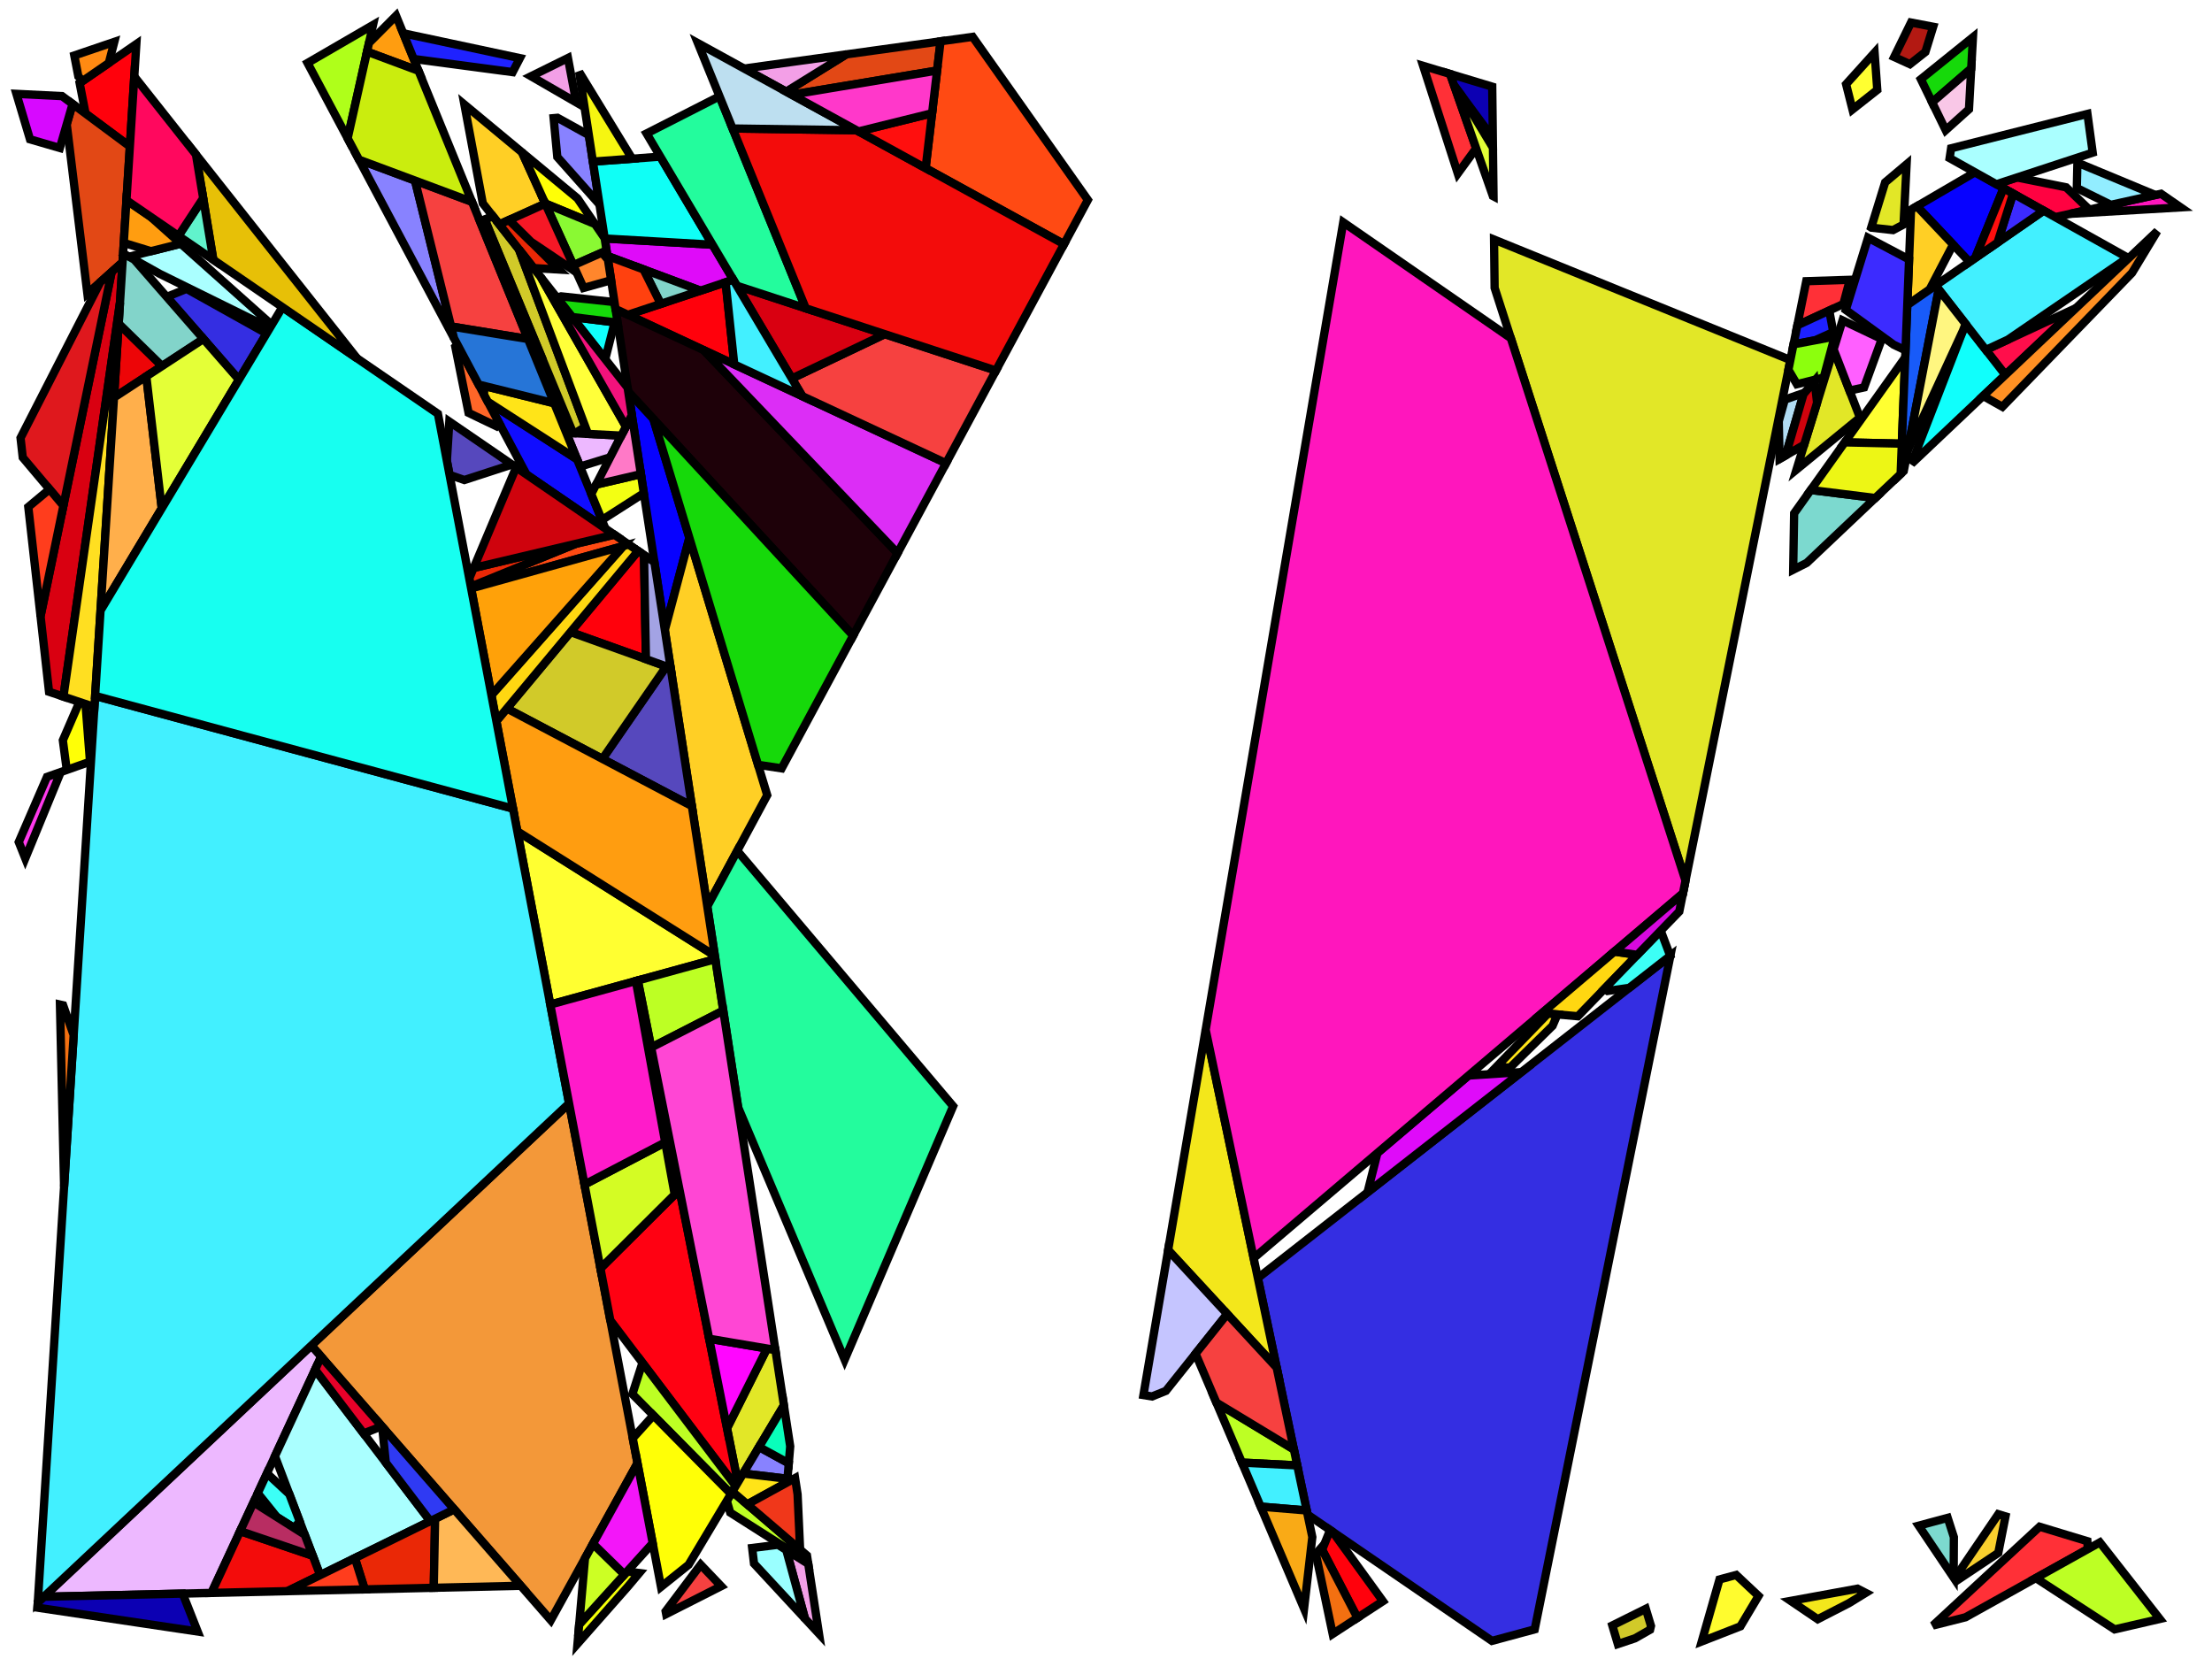 <?xml version="1.0" encoding="iso-8859-1" standalone="no"?>
<!DOCTYPE svg PUBLIC "-//W3C//DTD SVG 1.0//EN" "http://www.w3.org/TR/2001/REC-SVG-20010904/DTD/svg10.dtd">
<svg xmlns="http://www.w3.org/2000/svg" width="800" height="600">
<path style="fill:rgb(0, 0, 0);fill-opacity:0.0;fill-rule:evenodd;stroke:rgb(0, 0, 0);stroke-width:0.0;" d="M 0, 600 L 800, 600 L 800, 0 L 0, 0 z "/>
<path style="fill:rgb(52, 46, 226);fill-opacity:1.0;fill-rule:evenodd;stroke:rgb(0, 0, 0);stroke-width:3.0;" d="M 96.411, 120.618 L 86.41, 137.303 L 60.3, 107.363 L 67.494, 104.468 z "/>
<path style="fill:rgb(52, 46, 226);fill-opacity:1.0;fill-rule:evenodd;stroke:rgb(0, 0, 0);stroke-width:3.0;" d="M 555.051, 589.27 L 539.57, 593.45 L 472.905, 547.775 L 454.918, 462.221 L 604.12, 345.644 z "/>
<path style="fill:rgb(243, 231, 27);fill-opacity:1.0;fill-rule:evenodd;stroke:rgb(0, 0, 0);stroke-width:3.0;" d="M 674.758, 576.087 L 668.714, 579.797 L 657.407, 585.613 L 647.622, 578.983 L 671.789, 574.564 z "/>
<path style="fill:rgb(243, 231, 27);fill-opacity:1.0;fill-rule:evenodd;stroke:rgb(0, 0, 0);stroke-width:3.0;" d="M 461.727, 494.606 L 422.469, 452.112 L 436.044, 372.446 z "/>
<path style="fill:rgb(243, 152, 57);fill-opacity:1.0;fill-rule:evenodd;stroke:rgb(0, 0, 0);stroke-width:3.0;" d="M 230.556, 529.179 L 199.209, 585.966 L 112.606, 486.616 L 205.811, 399.057 z "/>
<path style="fill:rgb(255, 255, 49);fill-opacity:1.0;fill-rule:evenodd;stroke:rgb(0, 0, 0);stroke-width:3.0;" d="M 687.821, 160.459 L 667.167, 159.984 L 689.049, 129.276 z "/>
<path style="fill:rgb(255, 255, 49);fill-opacity:1.0;fill-rule:evenodd;stroke:rgb(0, 0, 0);stroke-width:3.0;" d="M 678.944, 32.516 L 669.972, 39.586 L 667.663, 30.458 L 677.973, 19.037 z "/>
<path style="fill:rgb(255, 255, 49);fill-opacity:1.0;fill-rule:evenodd;stroke:rgb(0, 0, 0);stroke-width:3.0;" d="M 258.537, 345.644 L 258.728, 346.889 L 199.013, 363.309 L 187.096, 300.647 z "/>
<path style="fill:rgb(237, 184, 255);fill-opacity:1.0;fill-rule:evenodd;stroke:rgb(0, 0, 0);stroke-width:3.0;" d="M 224.707, 157.543 L 220.671, 165.387 L 209.789, 168.742 L 204.803, 156.526 z "/>
<path style="fill:rgb(237, 184, 255);fill-opacity:1.0;fill-rule:evenodd;stroke:rgb(0, 0, 0);stroke-width:3.0;" d="M 116.139, 490.669 L 76.472, 576.097 L 15.87, 577.493 L 112.606, 486.616 z "/>
<path style="fill:rgb(255, 1, 12);fill-opacity:1.0;fill-rule:evenodd;stroke:rgb(0, 0, 0);stroke-width:3.0;" d="M 481.947, 553.97 L 500.154, 579.093 L 490.936, 585.107 L 478.172, 560.49 L 481.048, 553.354 z "/>
<path style="fill:rgb(255, 1, 12);fill-opacity:1.0;fill-rule:evenodd;stroke:rgb(0, 0, 0);stroke-width:3.0;" d="M 265.561, 131.794 L 227.103, 113.85 L 262.43, 102.091 z "/>
<path style="fill:rgb(255, 1, 12);fill-opacity:1.0;fill-rule:evenodd;stroke:rgb(0, 0, 0);stroke-width:3.0;" d="M 232.915, 200.737 L 233.614, 238.385 L 206.329, 228.605 L 230.768, 199.265 z "/>
<path style="fill:rgb(255, 1, 12);fill-opacity:1.0;fill-rule:evenodd;stroke:rgb(0, 0, 0);stroke-width:3.0;" d="M 46.968, 52.98 L 30.936, 41.068 L 28.8, 30.045 L 49.31, 15.936 z "/>
<path style="fill:rgb(226, 231, 39);fill-opacity:1.0;fill-rule:evenodd;stroke:rgb(0, 0, 0);stroke-width:3.0;" d="M 647.511, 130.208 L 609.588, 318.494 L 540.549, 104.104 L 540.342, 86.635 z "/>
<path style="fill:rgb(226, 231, 39);fill-opacity:1.0;fill-rule:evenodd;stroke:rgb(0, 0, 0);stroke-width:3.0;" d="M 280.434, 488.221 L 283.513, 508.268 L 266.844, 536.145 L 262.939, 516.545 L 277.394, 487.707 z "/>
<path style="fill:rgb(226, 231, 39);fill-opacity:1.0;fill-rule:evenodd;stroke:rgb(0, 0, 0);stroke-width:3.0;" d="M 688.45, 81.197 L 684.642, 83.213 L 676.82, 82.339 L 676.747, 82.29 L 681.79, 65.954 L 689.547, 59.413 z "/>
<path style="fill:rgb(226, 231, 39);fill-opacity:1.0;fill-rule:evenodd;stroke:rgb(0, 0, 0);stroke-width:3.0;" d="M 672.673, 151.036 L 649.731, 169.812 L 663.146, 126.35 z "/>
<path style="fill:rgb(255, 48, 55);fill-opacity:1.0;fill-rule:evenodd;stroke:rgb(0, 0, 0);stroke-width:3.0;" d="M 754.922, 557.392 L 755.092, 560.249 L 710.852, 584.911 L 699.073, 587.882 L 737.652, 552.159 z "/>
<path style="fill:rgb(255, 48, 55);fill-opacity:1.0;fill-rule:evenodd;stroke:rgb(0, 0, 0);stroke-width:3.0;" d="M 666.686, 109.935 L 650.04, 117.649 L 653.253, 101.7 L 669.021, 101.198 z "/>
<path style="fill:rgb(255, 48, 55);fill-opacity:1.0;fill-rule:evenodd;stroke:rgb(0, 0, 0);stroke-width:3.0;" d="M 524.446, 26.752 L 533.871, 53.647 L 527.232, 62.748 L 514.694, 23.813 z "/>
<path style="fill:rgb(255, 2, 65);fill-opacity:1.0;fill-rule:evenodd;stroke:rgb(0, 0, 0);stroke-width:3.0;" d="M 747.259, 67.749 L 755.624, 75.802 L 743.29, 78.529 L 722.014, 66.636 L 729.498, 64.182 z "/>
<path style="fill:rgb(16, 13, 255);fill-opacity:1.0;fill-rule:evenodd;stroke:rgb(0, 0, 0);stroke-width:3.0;" d="M 208.719, 166.12 L 218.936, 191.154 L 190.421, 171.606 L 176.421, 145.295 z "/>
<path style="fill:rgb(197, 197, 255);fill-opacity:1.0;fill-rule:evenodd;stroke:rgb(0, 0, 0);stroke-width:3.0;" d="M 443.83, 475.233 L 421.659, 503.034 L 416.652, 505.049 L 413.535, 504.546 L 422.469, 452.112 z "/>
<path style="fill:rgb(255, 1, 18);fill-opacity:1.0;fill-rule:evenodd;stroke:rgb(0, 0, 0);stroke-width:3.0;" d="M 266.844, 536.145 L 266.066, 537.446 L 220.728, 477.501 L 217.161, 458.744 L 245.751, 430.282 z "/>
<path style="fill:rgb(30, 1, 9);fill-opacity:1.0;fill-rule:evenodd;stroke:rgb(0, 0, 0);stroke-width:3.0;" d="M 254.49, 126.628 L 324.616, 200.073 L 308.548, 229.9 L 227.212, 141.678 L 222.617, 111.757 z "/>
<path style="fill:rgb(220, 45, 246);fill-opacity:1.0;fill-rule:evenodd;stroke:rgb(0, 0, 0);stroke-width:3.0;" d="M 342.148, 167.527 L 324.616, 200.073 L 254.49, 126.628 z "/>
<path style="fill:rgb(136, 130, 255);fill-opacity:1.0;fill-rule:evenodd;stroke:rgb(0, 0, 0);stroke-width:3.0;" d="M 212.958, 48.864 L 216.809, 73.942 L 201.552, 56.773 L 200.229, 42.728 L 201.624, 42.603 z "/>
<path style="fill:rgb(136, 130, 255);fill-opacity:1.0;fill-rule:evenodd;stroke:rgb(0, 0, 0);stroke-width:3.0;" d="M 285.273, 529.217 L 284.8, 534.821 L 268.772, 532.92 L 274.511, 523.323 z "/>
<path style="fill:rgb(136, 130, 255);fill-opacity:1.0;fill-rule:evenodd;stroke:rgb(0, 0, 0);stroke-width:3.0;" d="M 150.094, 65.307 L 164.191, 122.31 L 129.842, 57.758 z "/>
<path style="fill:rgb(189, 255, 36);fill-opacity:1.0;fill-rule:evenodd;stroke:rgb(0, 0, 0);stroke-width:3.0;" d="M 266.066, 537.446 L 264.36, 540.299 L 228.71, 504.193 L 232.353, 492.871 z "/>
<path style="fill:rgb(189, 255, 36);fill-opacity:1.0;fill-rule:evenodd;stroke:rgb(0, 0, 0);stroke-width:3.0;" d="M 781.113, 585.518 L 764.783, 589.287 L 736.288, 570.732 L 759.443, 557.824 z "/>
<path style="fill:rgb(189, 255, 36);fill-opacity:1.0;fill-rule:evenodd;stroke:rgb(0, 0, 0);stroke-width:3.0;" d="M 467.953, 524.219 L 469.165, 529.984 L 449.162, 528.971 L 439.924, 507.267 z "/>
<path style="fill:rgb(189, 255, 36);fill-opacity:1.0;fill-rule:evenodd;stroke:rgb(0, 0, 0);stroke-width:3.0;" d="M 261.585, 365.49 L 235.503, 378.847 L 230.673, 354.604 L 258.728, 346.889 z "/>
<path style="fill:rgb(189, 255, 36);fill-opacity:1.0;fill-rule:evenodd;stroke:rgb(0, 0, 0);stroke-width:3.0;" d="M 291.851, 562.561 L 292.215, 564.93 L 264.092, 547.044 L 262.864, 542.801 L 264.865, 539.454 z "/>
<path style="fill:rgb(223, 11, 249);fill-opacity:1.0;fill-rule:evenodd;stroke:rgb(0, 0, 0);stroke-width:3.0;" d="M 257.696, 88.504 L 265.205, 101.167 L 253.334, 105.119 L 219.672, 92.579 L 218.7, 86.254 z "/>
<path style="fill:rgb(223, 11, 249);fill-opacity:1.0;fill-rule:evenodd;stroke:rgb(0, 0, 0);stroke-width:3.0;" d="M 494.581, 431.231 L 498.175, 416.97 L 531.108, 388.989 L 550.231, 387.749 z "/>
<path style="fill:rgb(7, 2, 255);fill-opacity:1.0;fill-rule:evenodd;stroke:rgb(0, 0, 0);stroke-width:3.0;" d="M 236.325, 151.563 L 249.32, 194.514 L 240.447, 227.855 L 227.212, 141.678 z "/>
<path style="fill:rgb(7, 2, 255);fill-opacity:1.0;fill-rule:evenodd;stroke:rgb(0, 0, 0);stroke-width:3.0;" d="M 724.609, 68.087 L 714.334, 93.336 L 712.305, 94.741 L 693.262, 74.59 L 714.281, 62.314 z "/>
<path style="fill:rgb(255, 14, 75);fill-opacity:1.0;fill-rule:evenodd;stroke:rgb(0, 0, 0);stroke-width:3.0;" d="M 725.263, 135.591 L 718.21, 126.541 L 750.798, 111.423 z "/>
<path style="fill:rgb(226, 72, 21);fill-opacity:1.0;fill-rule:evenodd;stroke:rgb(0, 0, 0);stroke-width:3.0;" d="M 338.919, 25.508 L 286.342, 34.246 L 284.326, 33.14 L 306.07, 19.668 L 340.165, 14.937 z "/>
<path style="fill:rgb(226, 72, 21);fill-opacity:1.0;fill-rule:evenodd;stroke:rgb(0, 0, 0);stroke-width:3.0;" d="M 46.968, 52.98 L 44.318, 94.876 L 31.596, 106.176 L 24.137, 44.926 L 26.256, 37.591 z "/>
<path style="fill:rgb(246, 65, 64);fill-opacity:1.0;fill-rule:evenodd;stroke:rgb(0, 0, 0);stroke-width:3.0;" d="M 170.708, 72.992 L 190.961, 122.613 L 163.143, 118.073 L 150.094, 65.307 z "/>
<path style="fill:rgb(246, 65, 64);fill-opacity:1.0;fill-rule:evenodd;stroke:rgb(0, 0, 0);stroke-width:3.0;" d="M 461.727, 494.606 L 467.953, 524.219 L 439.924, 507.267 L 432.393, 489.574 L 443.83, 475.233 z "/>
<path style="fill:rgb(246, 65, 64);fill-opacity:1.0;fill-rule:evenodd;stroke:rgb(0, 0, 0);stroke-width:3.0;" d="M 260.816, 573.661 L 240.932, 583.746 L 240.744, 582.752 L 253.404, 565.892 z "/>
<path style="fill:rgb(246, 65, 64);fill-opacity:1.0;fill-rule:evenodd;stroke:rgb(0, 0, 0);stroke-width:3.0;" d="M 360.199, 134.017 L 342.148, 167.527 L 290.177, 143.279 L 286.377, 136.871 L 319.984, 120.851 z "/>
<path style="fill:rgb(217, 0, 17);fill-opacity:1.0;fill-rule:evenodd;stroke:rgb(0, 0, 0);stroke-width:3.0;" d="M 43.402, 109.373 L 22.943, 251.937 L 17.733, 250.189 L 14.666, 222.859 L 40.376, 98.377 L 44.318, 94.876 z "/>
<path style="fill:rgb(217, 0, 17);fill-opacity:1.0;fill-rule:evenodd;stroke:rgb(0, 0, 0);stroke-width:3.0;" d="M 319.984, 120.851 L 286.377, 136.871 L 266.494, 103.34 z "/>
<path style="fill:rgb(255, 207, 37);fill-opacity:1.0;fill-rule:evenodd;stroke:rgb(0, 0, 0);stroke-width:3.0;" d="M 188.799, 55.099 L 197.227, 73.657 L 180.592, 81.16 L 174.607, 73.545 L 167.949, 37.801 z "/>
<path style="fill:rgb(255, 207, 37);fill-opacity:1.0;fill-rule:evenodd;stroke:rgb(0, 0, 0);stroke-width:3.0;" d="M 277.476, 287.582 L 255.8, 327.821 L 240.447, 227.855 L 249.32, 194.514 z "/>
<path style="fill:rgb(255, 207, 37);fill-opacity:1.0;fill-rule:evenodd;stroke:rgb(0, 0, 0);stroke-width:3.0;" d="M 706.362, 88.453 L 697.84, 104.756 L 689.794, 110.328 L 691.152, 75.823 L 693.262, 74.59 z "/>
<path style="fill:rgb(255, 22, 189);fill-opacity:1.0;fill-rule:evenodd;stroke:rgb(0, 0, 0);stroke-width:3.0;" d="M 788.685, 75.002 L 748.684, 77.337 L 781.546, 70.072 z "/>
<path style="fill:rgb(255, 22, 189);fill-opacity:1.0;fill-rule:evenodd;stroke:rgb(0, 0, 0);stroke-width:3.0;" d="M 546.411, 122.308 L 609.588, 318.494 L 608.661, 323.098 L 453.402, 455.01 L 436.044, 372.446 L 485.805, 80.411 z "/>
<path style="fill:rgb(124, 217, 207);fill-opacity:1.0;fill-rule:evenodd;stroke:rgb(0, 0, 0);stroke-width:3.0;" d="M 678.224, 180.11 L 653.434, 203.573 L 648.532, 206.048 L 648.874, 185.656 L 654.894, 177.207 z "/>
<path style="fill:rgb(124, 217, 207);fill-opacity:1.0;fill-rule:evenodd;stroke:rgb(0, 0, 0);stroke-width:3.0;" d="M 706.645, 555.922 L 706.557, 570.567 L 693.928, 551.776 L 704.404, 548.948 z "/>
<path style="fill:rgb(16, 255, 252);fill-opacity:1.0;fill-rule:evenodd;stroke:rgb(0, 0, 0);stroke-width:3.0;" d="M 222.302, 116.57 L 218.892, 129.9 L 206.901, 114.641 z "/>
<path style="fill:rgb(16, 255, 252);fill-opacity:1.0;fill-rule:evenodd;stroke:rgb(0, 0, 0);stroke-width:3.0;" d="M 725.263, 135.591 L 691.3, 167.734 L 710.884, 117.141 z "/>
<path style="fill:rgb(255, 74, 19);fill-opacity:1.0;fill-rule:evenodd;stroke:rgb(0, 0, 0);stroke-width:3.0;" d="M 227.373, 196.937 L 170.393, 212.812 L 170.268, 212.153 L 208.29, 196.658 L 222.173, 193.372 z "/>
<path style="fill:rgb(255, 74, 19);fill-opacity:1.0;fill-rule:evenodd;stroke:rgb(0, 0, 0);stroke-width:3.0;" d="M 393.441, 72.307 L 384.817, 88.317 L 334.756, 60.83 L 340.165, 14.937 L 351.78, 13.325 z "/>
<path style="fill:rgb(86, 72, 189);fill-opacity:1.0;fill-rule:evenodd;stroke:rgb(0, 0, 0);stroke-width:3.0;" d="M 242.557, 241.591 L 250.226, 291.527 L 217.876, 274.463 L 240.971, 241.023 z "/>
<path style="fill:rgb(86, 72, 189);fill-opacity:1.0;fill-rule:evenodd;stroke:rgb(0, 0, 0);stroke-width:3.0;" d="M 185.164, 168.002 L 167.943, 173.601 L 162.583, 171.742 L 161.616, 166.658 L 162.504, 152.468 z "/>
<path style="fill:rgb(146, 237, 255);fill-opacity:1.0;fill-rule:evenodd;stroke:rgb(0, 0, 0);stroke-width:3.0;" d="M 779.51, 70.522 L 763.417, 74.08 L 751.107, 68.012 L 751.321, 58.822 z "/>
<path style="fill:rgb(15, 255, 246);fill-opacity:1.0;fill-rule:evenodd;stroke:rgb(0, 0, 0);stroke-width:3.0;" d="M 257.696, 88.504 L 218.7, 86.254 L 214.43, 58.447 L 238.809, 56.654 z "/>
<path style="fill:rgb(30, 33, 255);fill-opacity:1.0;fill-rule:evenodd;stroke:rgb(0, 0, 0);stroke-width:3.0;" d="M 663.029, 120.102 L 656.444, 123.079 L 648.653, 124.539 L 650.04, 117.649 L 661.575, 112.303 z "/>
<path style="fill:rgb(30, 33, 255);fill-opacity:1.0;fill-rule:evenodd;stroke:rgb(0, 0, 0);stroke-width:3.0;" d="M 245.751, 430.282 L 244.013, 432.013 L 229.971, 354.797 L 230.673, 354.604 z "/>
<path style="fill:rgb(255, 252, 46);fill-opacity:1.0;fill-rule:evenodd;stroke:rgb(0, 0, 0);stroke-width:3.0;" d="M 635.992, 577.19 L 629.443, 588.186 L 615.466, 593.645 L 621.883, 571.227 L 627.914, 569.599 z "/>
<path style="fill:rgb(243, 159, 231);fill-opacity:1.0;fill-rule:evenodd;stroke:rgb(0, 0, 0);stroke-width:3.0;" d="M 208.41, 37.036 L 192.052, 27.579 L 205.408, 20.982 z "/>
<path style="fill:rgb(243, 159, 231);fill-opacity:1.0;fill-rule:evenodd;stroke:rgb(0, 0, 0);stroke-width:3.0;" d="M 292.315, 565.584 L 296.195, 590.847 L 291.124, 585.374 L 284.358, 560.566 z "/>
<path style="fill:rgb(243, 159, 231);fill-opacity:1.0;fill-rule:evenodd;stroke:rgb(0, 0, 0);stroke-width:3.0;" d="M 284.326, 33.14 L 269.128, 24.795 L 306.07, 19.668 z "/>
<path style="fill:rgb(12, 0, 179);fill-opacity:1.0;fill-rule:evenodd;stroke:rgb(0, 0, 0);stroke-width:3.0;" d="M 71.484, 590.068 L 13.553, 581.43 L 13.671, 579.558 L 15.87, 577.493 L 66.061, 576.337 z "/>
<path style="fill:rgb(12, 0, 179);fill-opacity:1.0;fill-rule:evenodd;stroke:rgb(0, 0, 0);stroke-width:3.0;" d="M 539.685, 31.343 L 539.905, 49.864 L 525.91, 30.931 L 524.446, 26.752 z "/>
<path style="fill:rgb(170, 255, 255);fill-opacity:1.0;fill-rule:evenodd;stroke:rgb(0, 0, 0);stroke-width:3.0;" d="M 98.297, 117.473 L 97.584, 118.661 L 57.788, 99.048 L 46.672, 92.84 L 65.391, 88.14 z "/>
<path style="fill:rgb(170, 255, 255);fill-opacity:1.0;fill-rule:evenodd;stroke:rgb(0, 0, 0);stroke-width:3.0;" d="M 155.614, 550.133 L 115.771, 569.674 L 99.431, 526.652 L 113.966, 495.348 z "/>
<path style="fill:rgb(170, 255, 255);fill-opacity:1.0;fill-rule:evenodd;stroke:rgb(0, 0, 0);stroke-width:3.0;" d="M 756.856, 55.21 L 722.014, 66.636 L 705.107, 57.185 L 705.642, 53.641 L 754.951, 41.197 z "/>
<path style="fill:rgb(35, 252, 157);fill-opacity:1.0;fill-rule:evenodd;stroke:rgb(0, 0, 0);stroke-width:3.0;" d="M 344.718, 400.067 L 305.483, 491.741 L 266.964, 400.511 L 255.8, 327.821 L 266.641, 307.696 z "/>
<path style="fill:rgb(35, 252, 157);fill-opacity:1.0;fill-rule:evenodd;stroke:rgb(0, 0, 0);stroke-width:3.0;" d="M 291.403, 111.495 L 266.494, 103.34 L 233.84, 48.274 L 260.222, 34.831 z "/>
<path style="fill:rgb(237, 5, 7);fill-opacity:1.0;fill-rule:evenodd;stroke:rgb(0, 0, 0);stroke-width:3.0;" d="M 58.601, 132.399 L 41.226, 143.774 L 42.917, 117.039 z "/>
<path style="fill:rgb(130, 212, 202);fill-opacity:1.0;fill-rule:evenodd;stroke:rgb(0, 0, 0);stroke-width:3.0;" d="M 253.334, 105.119 L 238.964, 109.902 L 232.75, 97.451 z "/>
<path style="fill:rgb(130, 212, 202);fill-opacity:1.0;fill-rule:evenodd;stroke:rgb(0, 0, 0);stroke-width:3.0;" d="M 48.548, 93.887 L 73.58, 122.592 L 58.601, 132.399 L 42.917, 117.039 L 44.523, 91.639 z "/>
<path style="fill:rgb(255, 58, 237);fill-opacity:1.0;fill-rule:evenodd;stroke:rgb(0, 0, 0);stroke-width:3.0;" d="M 9.141, 310.442 L 6.783, 304.543 L 16.987, 280.983 L 21.96, 279.226 z "/>
<path style="fill:rgb(209, 202, 41);fill-opacity:1.0;fill-rule:evenodd;stroke:rgb(0, 0, 0);stroke-width:3.0;" d="M 240.971, 241.023 L 217.876, 274.463 L 183.317, 256.233 L 206.329, 228.605 z "/>
<path style="fill:rgb(209, 202, 41);fill-opacity:1.0;fill-rule:evenodd;stroke:rgb(0, 0, 0);stroke-width:3.0;" d="M 187.671, 90.169 L 211.683, 154.309 L 207.998, 156.689 L 207.281, 156.653 L 175.313, 79.394 L 178.297, 78.24 z "/>
<path style="fill:rgb(209, 202, 41);fill-opacity:1.0;fill-rule:evenodd;stroke:rgb(0, 0, 0);stroke-width:3.0;" d="M 597.098, 588.042 L 596.773, 589.411 L 591.32, 592.525 L 585.119, 594.596 L 583.116, 587.874 L 595.222, 581.855 z "/>
<path style="fill:rgb(22, 217, 10);fill-opacity:1.0;fill-rule:evenodd;stroke:rgb(0, 0, 0);stroke-width:3.0;" d="M 712.92, 24.786 L 698.781, 37.011 L 694.702, 28.639 L 713.545, 13.46 z "/>
<path style="fill:rgb(22, 217, 10);fill-opacity:1.0;fill-rule:evenodd;stroke:rgb(0, 0, 0);stroke-width:3.0;" d="M 222.233, 109.258 L 223.377, 116.704 L 206.901, 114.641 L 201.424, 107.671 L 202.946, 107.177 z "/>
<path style="fill:rgb(22, 217, 10);fill-opacity:1.0;fill-rule:evenodd;stroke:rgb(0, 0, 0);stroke-width:3.0;" d="M 308.548, 229.9 L 282.698, 277.888 L 274.155, 276.603 L 236.325, 151.563 z "/>
<path style="fill:rgb(175, 255, 26);fill-opacity:1.0;fill-rule:evenodd;stroke:rgb(0, 0, 0);stroke-width:3.0;" d="M 125.731, 50.032 L 111.226, 22.773 L 134.906, 9.03 z "/>
<path style="fill:rgb(249, 207, 46);fill-opacity:1.0;fill-rule:evenodd;stroke:rgb(0, 0, 0);stroke-width:3.0;" d="M 725.314, 548.421 L 722.713, 561.624 L 707.596, 571.71 L 707.034, 570.662 L 722.712, 547.633 z "/>
<path style="fill:rgb(249, 199, 231);fill-opacity:1.0;fill-rule:evenodd;stroke:rgb(0, 0, 0);stroke-width:3.0;" d="M 712.107, 39.507 L 703.686, 47.078 L 698.781, 37.011 L 712.92, 24.786 z "/>
<path style="fill:rgb(255, 255, 6);fill-opacity:1.0;fill-rule:evenodd;stroke:rgb(0, 0, 0);stroke-width:3.0;" d="M 264.36, 540.299 L 249.035, 565.929 L 239.062, 573.908 L 228.839, 520.151 L 236.305, 511.885 z "/>
<path style="fill:rgb(255, 255, 6);fill-opacity:1.0;fill-rule:evenodd;stroke:rgb(0, 0, 0);stroke-width:3.0;" d="M 208.841, 71.726 L 215.189, 81.032 L 197.2, 73.597 L 188.799, 55.099 z "/>
<path style="fill:rgb(255, 255, 6);fill-opacity:1.0;fill-rule:evenodd;stroke:rgb(0, 0, 0);stroke-width:3.0;" d="M 30.928, 254.617 L 32.554, 275.484 L 24.142, 278.455 L 22.727, 267.73 L 28.726, 253.878 z "/>
<path style="fill:rgb(24, 91, 249);fill-opacity:1.0;fill-rule:evenodd;stroke:rgb(0, 0, 0);stroke-width:3.0;" d="M 701.16, 104.663 L 688.515, 170.37 L 687.39, 171.435 L 689.794, 110.328 L 700.044, 103.231 z "/>
<path style="fill:rgb(255, 157, 16);fill-opacity:1.0;fill-rule:evenodd;stroke:rgb(0, 0, 0);stroke-width:3.0;" d="M 195.462, 128.089 L 193.095, 127.84 L 173.593, 80.06 L 175.313, 79.394 z "/>
<path style="fill:rgb(255, 157, 16);fill-opacity:1.0;fill-rule:evenodd;stroke:rgb(0, 0, 0);stroke-width:3.0;" d="M 54.487, 78.419 L 65.391, 88.14 L 54.608, 90.847 L 44.763, 87.845 L 45.738, 72.421 z "/>
<path style="fill:rgb(255, 157, 16);fill-opacity:1.0;fill-rule:evenodd;stroke:rgb(0, 0, 0);stroke-width:3.0;" d="M 151.371, 25.613 L 132.746, 18.682 L 133.453, 15.521 L 143.238, 5.688 z "/>
<path style="fill:rgb(255, 157, 16);fill-opacity:1.0;fill-rule:evenodd;stroke:rgb(0, 0, 0);stroke-width:3.0;" d="M 250.226, 291.527 L 258.537, 345.644 L 187.096, 300.647 L 179.518, 260.793 L 183.317, 256.233 z "/>
<path style="fill:rgb(255, 215, 17);fill-opacity:1.0;fill-rule:evenodd;stroke:rgb(0, 0, 0);stroke-width:3.0;" d="M 592.155, 345.336 L 570.66, 367.54 L 557.686, 366.408 L 583.866, 344.165 z "/>
<path style="fill:rgb(255, 215, 17);fill-opacity:1.0;fill-rule:evenodd;stroke:rgb(0, 0, 0);stroke-width:3.0;" d="M 230.768, 199.265 L 179.518, 260.793 L 177.728, 251.381 L 225.445, 197.474 L 227.373, 196.937 z "/>
<path style="fill:rgb(255, 161, 9);fill-opacity:1.0;fill-rule:evenodd;stroke:rgb(0, 0, 0);stroke-width:3.0;" d="M 177.728, 251.381 L 170.393, 212.812 L 225.445, 197.474 z "/>
<path style="fill:rgb(66, 240, 255);fill-opacity:1.0;fill-rule:evenodd;stroke:rgb(0, 0, 0);stroke-width:3.0;" d="M 290.177, 143.279 L 265.561, 131.794 L 262.43, 102.091 L 265.205, 101.167 z "/>
<path style="fill:rgb(66, 240, 255);fill-opacity:1.0;fill-rule:evenodd;stroke:rgb(0, 0, 0);stroke-width:3.0;" d="M 469.165, 529.984 L 472.591, 546.282 L 455.939, 544.895 L 449.162, 528.971 z "/>
<path style="fill:rgb(66, 240, 255);fill-opacity:1.0;fill-rule:evenodd;stroke:rgb(0, 0, 0);stroke-width:3.0;" d="M 185.537, 292.445 L 205.811, 399.057 L 13.671, 579.558 L 34.404, 251.674 z "/>
<path style="fill:rgb(66, 240, 255);fill-opacity:1.0;fill-rule:evenodd;stroke:rgb(0, 0, 0);stroke-width:3.0;" d="M 769.544, 93.204 L 726.162, 122.852 L 718.21, 126.541 L 700.044, 103.231 L 739.1, 76.187 z "/>
<path style="fill:rgb(255, 102, 40);fill-opacity:1.0;fill-rule:evenodd;stroke:rgb(0, 0, 0);stroke-width:3.0;" d="M 180.667, 153.275 L 179.625, 154.196 L 169.464, 149.313 L 164.669, 125.43 L 165.492, 124.755 z "/>
<path style="fill:rgb(255, 95, 255);fill-opacity:1.0;fill-rule:evenodd;stroke:rgb(0, 0, 0);stroke-width:3.0;" d="M 680.559, 122.617 L 674.178, 140.108 L 668.898, 141.254 L 663.146, 126.35 L 666.381, 115.871 z "/>
<path style="fill:rgb(255, 246, 128);fill-opacity:1.0;fill-rule:evenodd;stroke:rgb(0, 0, 0);stroke-width:3.0;" d="M 710.884, 117.141 L 709.929, 119.61 L 689.929, 163.02 L 701.16, 104.663 z "/>
<path style="fill:rgb(212, 252, 36);fill-opacity:1.0;fill-rule:evenodd;stroke:rgb(0, 0, 0);stroke-width:3.0;" d="M 244.013, 432.013 L 217.161, 458.744 L 211.391, 428.401 L 240.582, 413.147 z "/>
<path style="fill:rgb(255, 27, 202);fill-opacity:1.0;fill-rule:evenodd;stroke:rgb(0, 0, 0);stroke-width:3.0;" d="M 240.582, 413.147 L 211.391, 428.401 L 199.013, 363.309 L 229.971, 354.797 z "/>
<path style="fill:rgb(255, 228, 24);fill-opacity:1.0;fill-rule:evenodd;stroke:rgb(0, 0, 0);stroke-width:3.0;" d="M 284.8, 534.821 L 284.688, 536.144 L 270.254, 544.068 L 264.865, 539.454 L 268.772, 532.92 z "/>
<path style="fill:rgb(255, 228, 24);fill-opacity:1.0;fill-rule:evenodd;stroke:rgb(0, 0, 0);stroke-width:3.0;" d="M 563.267, 366.895 L 561.516, 370.982 L 546.13, 386.118 L 541.136, 385.876 L 559.82, 366.594 z "/>
<path style="fill:rgb(255, 228, 24);fill-opacity:1.0;fill-rule:evenodd;stroke:rgb(0, 0, 0);stroke-width:3.0;" d="M 200.444, 145.846 L 208.719, 166.12 L 176.421, 145.295 L 175.054, 142.727 L 175.153, 139.59 z "/>
<path style="fill:rgb(243, 112, 17);fill-opacity:1.0;fill-rule:evenodd;stroke:rgb(0, 0, 0);stroke-width:3.0;" d="M 490.936, 585.107 L 481.982, 590.949 L 475.89, 561.971 L 477.811, 559.794 z "/>
<path style="fill:rgb(243, 112, 17);fill-opacity:1.0;fill-rule:evenodd;stroke:rgb(0, 0, 0);stroke-width:3.0;" d="M 22.835, 363.578 L 26.647, 374.355 L 23.182, 429.151 L 21.682, 363.318 z "/>
<path style="fill:rgb(237, 246, 21);fill-opacity:1.0;fill-rule:evenodd;stroke:rgb(0, 0, 0);stroke-width:3.0;" d="M 687.821, 160.459 L 687.39, 171.435 L 678.224, 180.11 L 654.894, 177.207 L 667.167, 159.984 z "/>
<path style="fill:rgb(60, 255, 246);fill-opacity:1.0;fill-rule:evenodd;stroke:rgb(0, 0, 0);stroke-width:3.0;" d="M 604.057, 345.693 L 589.237, 357.272 L 581.406, 358.397 L 580.291, 357.592 L 600.62, 336.592 z "/>
<path style="fill:rgb(60, 255, 246);fill-opacity:1.0;fill-rule:evenodd;stroke:rgb(0, 0, 0);stroke-width:3.0;" d="M 104.634, 540.352 L 108.372, 550.194 L 106.456, 552.649 L 100.135, 548.657 L 93.219, 540.031 L 96.547, 532.863 z "/>
<path style="fill:rgb(223, 24, 29);fill-opacity:1.0;fill-rule:evenodd;stroke:rgb(0, 0, 0);stroke-width:3.0;" d="M 22.921, 182.892 L 8.226, 165.452 L 7.433, 158.38 L 36.276, 102.019 L 40.376, 98.377 z "/>
<path style="fill:rgb(177, 220, 243);fill-opacity:1.0;fill-rule:evenodd;stroke:rgb(0, 0, 0);stroke-width:3.0;" d="M 645.835, 164.692 L 643.618, 165.966 L 643.31, 152.362 L 645.494, 144.532 L 652.384, 142.106 z "/>
<path style="fill:rgb(243, 255, 19);fill-opacity:1.0;fill-rule:evenodd;stroke:rgb(0, 0, 0);stroke-width:3.0;" d="M 232.846, 178.362 L 217.678, 188.071 L 213.839, 178.665 L 215.587, 175.268 L 231.789, 171.477 z "/>
<path style="fill:rgb(255, 121, 199);fill-opacity:1.0;fill-rule:evenodd;stroke:rgb(0, 0, 0);stroke-width:3.0;" d="M 231.789, 171.477 L 215.587, 175.268 L 228.513, 150.147 z "/>
<path style="fill:rgb(38, 117, 215);fill-opacity:1.0;fill-rule:evenodd;stroke:rgb(0, 0, 0);stroke-width:3.0;" d="M 190.961, 122.613 L 200.444, 145.846 L 173.117, 139.087 L 164.191, 122.31 L 163.143, 118.073 z "/>
<path style="fill:rgb(140, 255, 13);fill-opacity:1.0;fill-rule:evenodd;stroke:rgb(0, 0, 0);stroke-width:3.0;" d="M 659.577, 136.537 L 649.875, 138.954 L 646.8, 133.736 L 648.653, 124.539 L 663.529, 121.75 z "/>
<path style="fill:rgb(255, 223, 33);fill-opacity:1.0;fill-rule:evenodd;stroke:rgb(0, 0, 0);stroke-width:3.0;" d="M 34.149, 255.698 L 22.943, 251.937 L 43.402, 109.373 z "/>
<path style="fill:rgb(249, 170, 22);fill-opacity:1.0;fill-rule:evenodd;stroke:rgb(0, 0, 0);stroke-width:3.0;" d="M 472.591, 546.282 L 474.616, 555.913 L 471.633, 581.769 L 455.939, 544.895 z "/>
<path style="fill:rgb(234, 40, 6);fill-opacity:1.0;fill-rule:evenodd;stroke:rgb(0, 0, 0);stroke-width:3.0;" d="M 170.268, 212.153 L 169.708, 209.208 L 171.311, 205.41 L 208.29, 196.658 z "/>
<path style="fill:rgb(234, 40, 6);fill-opacity:1.0;fill-rule:evenodd;stroke:rgb(0, 0, 0);stroke-width:3.0;" d="M 156.875, 574.245 L 131.919, 574.819 L 128.346, 563.507 L 157.362, 549.276 z "/>
<path style="fill:rgb(234, 40, 6);fill-opacity:1.0;fill-rule:evenodd;stroke:rgb(0, 0, 0);stroke-width:3.0;" d="M 202.188, 97.492 L 193.001, 96.952 L 180.592, 81.16 L 184.117, 79.57 z "/>
<path style="fill:rgb(215, 9, 255);fill-opacity:1.0;fill-rule:evenodd;stroke:rgb(0, 0, 0);stroke-width:3.0;" d="M 22.448, 34.761 L 26.256, 37.591 L 21.653, 53.522 L 10.85, 50.381 L 5.939, 33.94 z "/>
<path style="fill:rgb(138, 249, 51);fill-opacity:1.0;fill-rule:evenodd;stroke:rgb(0, 0, 0);stroke-width:3.0;" d="M 215.189, 81.032 L 218.686, 86.159 L 219.372, 90.629 L 207.346, 95.938 L 197.2, 73.597 z "/>
<path style="fill:rgb(255, 65, 15);fill-opacity:1.0;fill-rule:evenodd;stroke:rgb(0, 0, 0);stroke-width:3.0;" d="M 232.75, 97.451 L 238.964, 109.902 L 227.103, 113.85 L 222.617, 111.757 L 219.672, 92.579 z "/>
<path style="fill:rgb(31, 34, 255);fill-opacity:1.0;fill-rule:evenodd;stroke:rgb(0, 0, 0);stroke-width:3.0;" d="M 188.024, 21.026 L 185.395, 26.085 L 149.62, 21.323 L 145.829, 12.034 z "/>
<path style="fill:rgb(9, 255, 187);fill-opacity:1.0;fill-rule:evenodd;stroke:rgb(0, 0, 0);stroke-width:3.0;" d="M 285.79, 523.095 L 285.273, 529.217 L 274.511, 523.323 L 283.513, 508.268 z "/>
<path style="fill:rgb(255, 138, 18);fill-opacity:1.0;fill-rule:evenodd;stroke:rgb(0, 0, 0);stroke-width:3.0;" d="M 39.363, 22.778 L 29.933, 29.266 L 28.339, 27.661 L 26.869, 20.071 L 41.344, 15.146 z "/>
<path style="fill:rgb(163, 163, 228);fill-opacity:1.0;fill-rule:evenodd;stroke:rgb(0, 0, 0);stroke-width:3.0;" d="M 236.679, 203.317 L 242.557, 241.591 L 233.614, 238.385 L 232.915, 200.737 z "/>
<path style="fill:rgb(243, 12, 11);fill-opacity:1.0;fill-rule:evenodd;stroke:rgb(0, 0, 0);stroke-width:3.0;" d="M 309.774, 47.113 L 384.817, 88.317 L 360.199, 134.017 L 291.403, 111.495 L 264.955, 46.469 z "/>
<path style="fill:rgb(243, 12, 11);fill-opacity:1.0;fill-rule:evenodd;stroke:rgb(0, 0, 0);stroke-width:3.0;" d="M 113.106, 562.657 L 115.771, 569.674 L 103.966, 575.463 L 76.472, 576.097 L 86.85, 553.746 z "/>
<path style="fill:rgb(184, 45, 98);fill-opacity:1.0;fill-rule:evenodd;stroke:rgb(0, 0, 0);stroke-width:3.0;" d="M 110.203, 555.016 L 113.106, 562.657 L 86.85, 553.746 L 91.69, 543.324 z "/>
<path style="fill:rgb(246, 24, 38);fill-opacity:1.0;fill-rule:evenodd;stroke:rgb(0, 0, 0);stroke-width:3.0;" d="M 208.518, 98.517 L 192.074, 87.462 L 184.117, 79.57 L 197.227, 73.657 z "/>
<path style="fill:rgb(255, 175, 75);fill-opacity:1.0;fill-rule:evenodd;stroke:rgb(0, 0, 0);stroke-width:3.0;" d="M 58.498, 183.865 L 36.356, 220.803 L 41.226, 143.774 L 52.918, 136.12 z "/>
<path style="fill:rgb(228, 255, 55);fill-opacity:1.0;fill-rule:evenodd;stroke:rgb(0, 0, 0);stroke-width:3.0;" d="M 528.513, 34.452 L 539.947, 53.426 L 540.156, 71.02 L 539.916, 70.895 L 525.91, 30.931 z "/>
<path style="fill:rgb(228, 255, 55);fill-opacity:1.0;fill-rule:evenodd;stroke:rgb(0, 0, 0);stroke-width:3.0;" d="M 86.41, 137.303 L 58.498, 183.865 L 52.918, 136.12 L 73.58, 122.592 z "/>
<path style="fill:rgb(240, 55, 26);fill-opacity:1.0;fill-rule:evenodd;stroke:rgb(0, 0, 0);stroke-width:3.0;" d="M 288.457, 540.464 L 289.373, 560.439 L 270.254, 544.068 L 287.552, 534.572 z "/>
<path style="fill:rgb(255, 144, 35);fill-opacity:1.0;fill-rule:evenodd;stroke:rgb(0, 0, 0);stroke-width:3.0;" d="M 771.077, 98.693 L 724.189, 147.121 L 717.22, 143.202 L 780.217, 83.579 z "/>
<path style="fill:rgb(23, 255, 240);fill-opacity:1.0;fill-rule:evenodd;stroke:rgb(0, 0, 0);stroke-width:3.0;" d="M 158.38, 149.641 L 185.537, 292.445 L 34.404, 251.674 L 36.356, 220.803 L 102.129, 111.079 z "/>
<path style="fill:rgb(60, 43, 255);fill-opacity:1.0;fill-rule:evenodd;stroke:rgb(0, 0, 0);stroke-width:3.0;" d="M 739.1, 76.187 L 722.436, 87.726 L 728.059, 70.015 z "/>
<path style="fill:rgb(60, 43, 255);fill-opacity:1.0;fill-rule:evenodd;stroke:rgb(0, 0, 0);stroke-width:3.0;" d="M 690.444, 93.828 L 689.15, 126.704 L 684.88, 124.673 L 667.549, 112.088 L 675.605, 85.99 z "/>
<path style="fill:rgb(231, 192, 7);fill-opacity:1.0;fill-rule:evenodd;stroke:rgb(0, 0, 0);stroke-width:3.0;" d="M 129.153, 129.605 L 77.155, 93.959 L 70.871, 55.88 z "/>
<path style="fill:rgb(215, 9, 223);fill-opacity:1.0;fill-rule:evenodd;stroke:rgb(0, 0, 0);stroke-width:3.0;" d="M 607.342, 329.649 L 592.155, 345.336 L 583.866, 344.165 L 608.661, 323.098 z "/>
<path style="fill:rgb(255, 6, 255);fill-opacity:1.0;fill-rule:evenodd;stroke:rgb(0, 0, 0);stroke-width:3.0;" d="M 277.394, 487.707 L 262.939, 516.545 L 256.489, 484.174 z "/>
<path style="fill:rgb(255, 184, 86);fill-opacity:1.0;fill-rule:evenodd;stroke:rgb(0, 0, 0);stroke-width:3.0;" d="M 188.359, 573.519 L 156.875, 574.245 L 157.362, 549.276 L 164.272, 545.887 z "/>
<path style="fill:rgb(243, 255, 8);fill-opacity:1.0;fill-rule:evenodd;stroke:rgb(0, 0, 0);stroke-width:3.0;" d="M 231.196, 568.915 L 227.115, 573.767 L 208.86, 594.482 L 209.473, 587.493 L 226.797, 568.344 z "/>
<path style="fill:rgb(207, 3, 13);fill-opacity:1.0;fill-rule:evenodd;stroke:rgb(0, 0, 0);stroke-width:3.0;" d="M 657.165, 145.564 L 656.842, 146.774 L 652.492, 160.867 L 645.835, 164.692 L 652.256, 142.547 L 656.281, 137.745 z "/>
<path style="fill:rgb(207, 3, 13);fill-opacity:1.0;fill-rule:evenodd;stroke:rgb(0, 0, 0);stroke-width:3.0;" d="M 222.173, 193.372 L 171.311, 205.41 L 186.663, 169.029 z "/>
<path style="fill:rgb(202, 237, 14);fill-opacity:1.0;fill-rule:evenodd;stroke:rgb(0, 0, 0);stroke-width:3.0;" d="M 151.371, 25.613 L 170.708, 72.992 L 129.842, 57.758 L 125.731, 50.032 L 132.746, 18.682 z "/>
<path style="fill:rgb(47, 58, 243);fill-opacity:1.0;fill-rule:evenodd;stroke:rgb(0, 0, 0);stroke-width:3.0;" d="M 164.272, 545.887 L 155.614, 550.133 L 139.52, 528.962 L 138.219, 515.998 z "/>
<path style="fill:rgb(189, 223, 240);fill-opacity:1.0;fill-rule:evenodd;stroke:rgb(0, 0, 0);stroke-width:3.0;" d="M 309.774, 47.113 L 264.955, 46.469 L 252.405, 15.613 z "/>
<path style="fill:rgb(255, 134, 44);fill-opacity:1.0;fill-rule:evenodd;stroke:rgb(0, 0, 0);stroke-width:3.0;" d="M 219.872, 93.885 L 221.012, 101.31 L 219.994, 101.641 L 211.07, 104.136 L 207.346, 95.938 L 217.705, 91.365 z "/>
<path style="fill:rgb(154, 255, 255);fill-opacity:1.0;fill-rule:evenodd;stroke:rgb(0, 0, 0);stroke-width:3.0;" d="M 284.358, 560.566 L 291.124, 585.374 L 272.697, 565.488 L 272.031, 559.85 L 281.369, 558.681 z "/>
<path style="fill:rgb(255, 15, 14);fill-opacity:1.0;fill-rule:evenodd;stroke:rgb(0, 0, 0);stroke-width:3.0;" d="M 728.059, 70.015 L 722.436, 87.726 L 714.334, 93.336 L 724.609, 68.087 z "/>
<path style="fill:rgb(255, 15, 14);fill-opacity:1.0;fill-rule:evenodd;stroke:rgb(0, 0, 0);stroke-width:3.0;" d="M 334.756, 60.83 L 310.525, 47.525 L 337.099, 40.953 z "/>
<path style="fill:rgb(255, 56, 202);fill-opacity:1.0;fill-rule:evenodd;stroke:rgb(0, 0, 0);stroke-width:3.0;" d="M 337.099, 40.953 L 310.525, 47.525 L 286.342, 34.246 L 338.919, 25.508 z "/>
<path style="fill:rgb(179, 25, 18);fill-opacity:1.0;fill-rule:evenodd;stroke:rgb(0, 0, 0);stroke-width:3.0;" d="M 699.16, 9.679 L 696.344, 18.804 L 690.747, 23.215 L 685.05, 20.611 L 691.144, 8.15 z "/>
<path style="fill:rgb(231, 1, 41);fill-opacity:1.0;fill-rule:evenodd;stroke:rgb(0, 0, 0);stroke-width:3.0;" d="M 138.072, 515.83 L 131.51, 518.426 L 113.966, 495.348 L 116.139, 490.669 z "/>
<path style="fill:rgb(255, 255, 57);fill-opacity:1.0;fill-rule:evenodd;stroke:rgb(0, 0, 0);stroke-width:3.0;" d="M 195.626, 100.293 L 226.382, 154.289 L 224.707, 157.543 L 212.664, 156.928 L 187.671, 90.169 z "/>
<path style="fill:rgb(243, 18, 124);fill-opacity:1.0;fill-rule:evenodd;stroke:rgb(0, 0, 0);stroke-width:3.0;" d="M 226.985, 140.199 L 228.513, 150.147 L 226.382, 154.289 L 195.626, 100.293 z "/>
<path style="fill:rgb(255, 61, 29);fill-opacity:1.0;fill-rule:evenodd;stroke:rgb(0, 0, 0);stroke-width:3.0;" d="M 131.919, 574.819 L 103.966, 575.463 L 128.346, 563.507 z "/>
<path style="fill:rgb(255, 61, 29);fill-opacity:1.0;fill-rule:evenodd;stroke:rgb(0, 0, 0);stroke-width:3.0;" d="M 22.921, 182.892 L 14.666, 222.859 L 10.233, 183.343 L 17.91, 176.945 z "/>
<path style="fill:rgb(255, 70, 212);fill-opacity:1.0;fill-rule:evenodd;stroke:rgb(0, 0, 0);stroke-width:3.0;" d="M 280.434, 488.221 L 256.489, 484.174 L 235.503, 378.847 L 261.585, 365.49 z "/>
<path style="fill:rgb(204, 255, 36);fill-opacity:1.0;fill-rule:evenodd;stroke:rgb(0, 0, 0);stroke-width:3.0;" d="M 225.826, 569.417 L 209.473, 587.493 L 211.573, 563.568 L 214.474, 558.313 z "/>
<path style="fill:rgb(243, 22, 249);fill-opacity:1.0;fill-rule:evenodd;stroke:rgb(0, 0, 0);stroke-width:3.0;" d="M 236.057, 558.108 L 225.826, 569.417 L 214.474, 558.313 L 230.556, 529.179 z "/>
<path style="fill:rgb(246, 246, 17);fill-opacity:1.0;fill-rule:evenodd;stroke:rgb(0, 0, 0);stroke-width:3.0;" d="M 228.632, 57.402 L 214.43, 58.447 L 209.448, 26.013 z "/>
<path style="fill:rgb(97, 243, 204);fill-opacity:1.0;fill-rule:evenodd;stroke:rgb(0, 0, 0);stroke-width:3.0;" d="M 77.155, 93.959 L 64.543, 85.312 L 73.479, 71.683 z "/>
<path style="fill:rgb(255, 8, 94);fill-opacity:1.0;fill-rule:evenodd;stroke:rgb(0, 0, 0);stroke-width:3.0;" d="M 70.871, 55.88 L 73.479, 71.683 L 64.543, 85.312 L 45.738, 72.421 L 48.568, 27.666 z "/>
</svg>